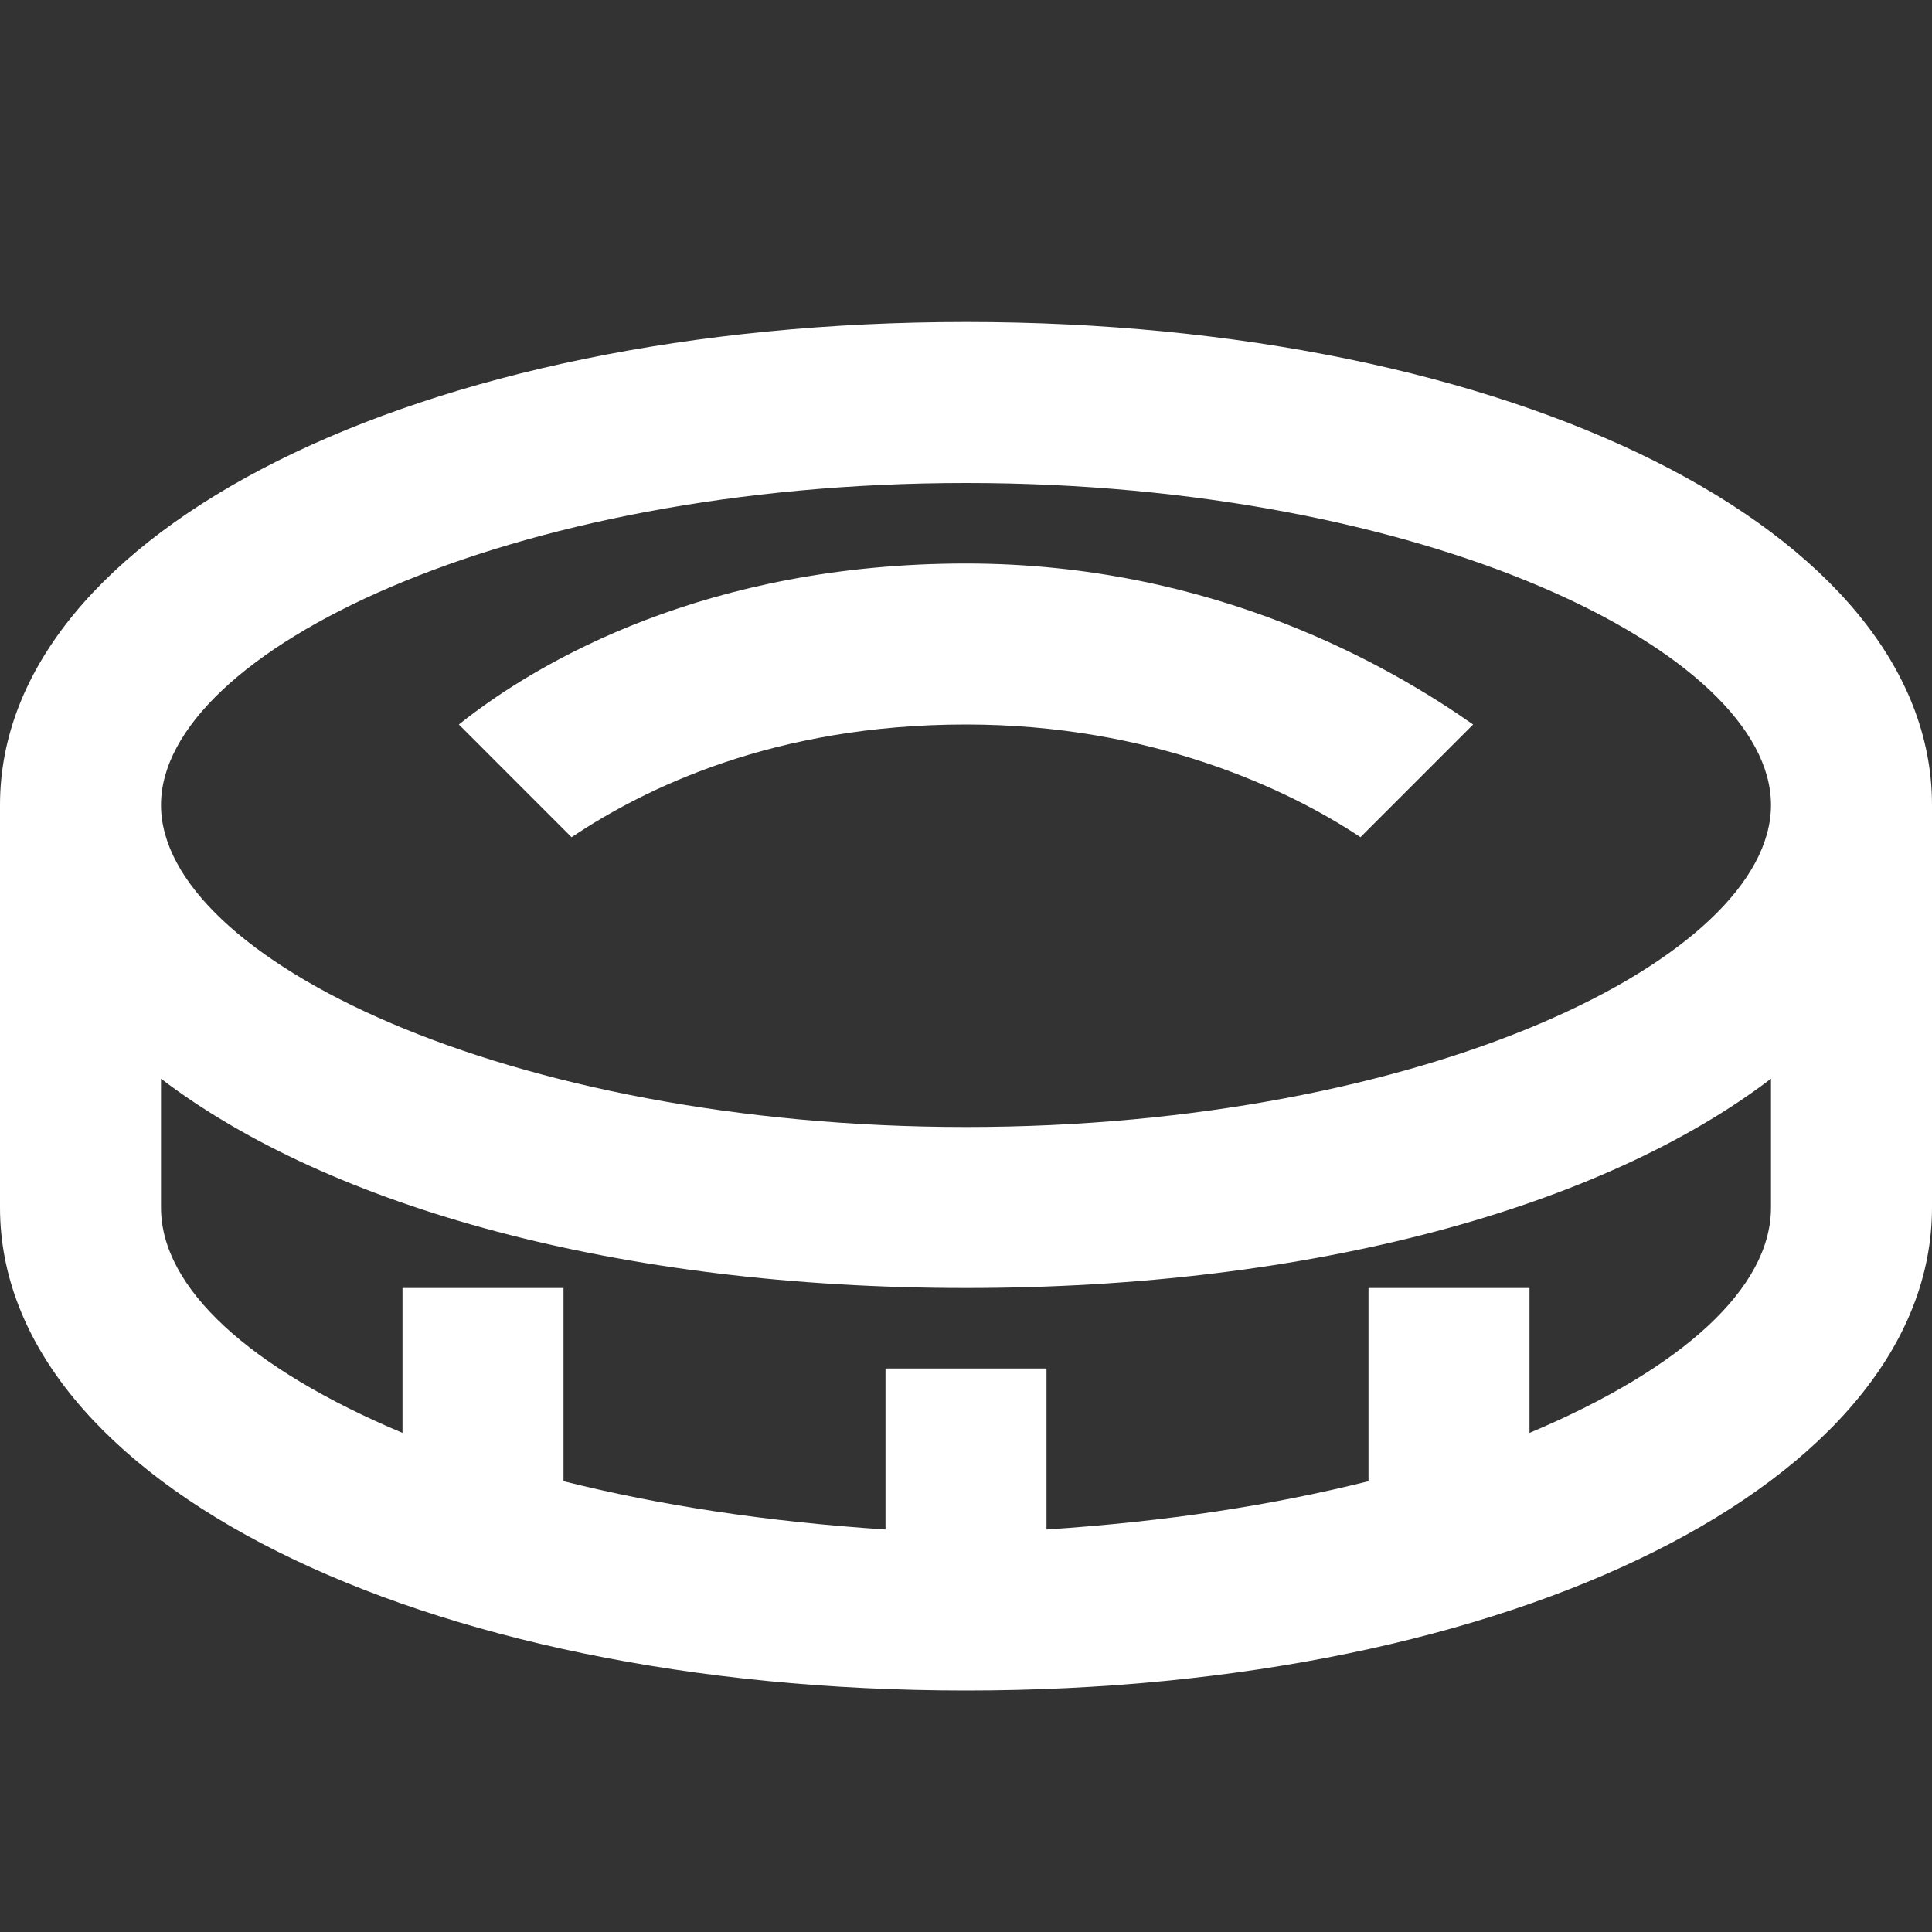 <svg width="45" height="45" viewBox="0 0 45 45" fill="none" xmlns="http://www.w3.org/2000/svg">
<rect x="0" y="0" width="45" height="45" fill="#333333" stroke="none"/>
<g clip-path="url(#clip0_57_14215)">
<path d="M22.5 7.5C9.75 7.5 -5.78758e-09 12.375 -1.3356e-08 18.75L-2.44859e-08 28.125C-3.20543e-08 34.5 9.75 39.375 22.5 39.375C35.25 39.375 45 34.5 45 28.125L45 18.75C45 12.375 35.25 7.5 22.5 7.5ZM22.5 11.25C33.188 11.25 41.25 15.188 41.25 18.75C41.25 22.312 33.188 26.25 22.5 26.25C11.812 26.25 3.75 22.312 3.75 18.75C3.75 15.188 11.812 11.25 22.5 11.25ZM35.625 33.375L35.625 30L31.875 30L31.875 34.5C29.625 35.062 27.188 35.438 24.375 35.625L24.375 31.875L20.625 31.875L20.625 35.625C17.812 35.438 15.375 35.062 13.125 34.5L13.125 30L9.375 30L9.375 33.375C5.812 31.875 3.75 30 3.75 28.125L3.75 25.125C7.688 28.125 14.438 30 22.5 30C30.562 30 37.312 28.125 41.25 25.125L41.25 28.125C41.25 30 39.188 31.875 35.625 33.375Z" fill="white"/>
<path d="M22.5 16.875C26.812 16.875 30 18.375 31.688 19.5L34.312 16.875C32.438 15.562 28.312 13.125 22.5 13.125C16.5 13.125 12.562 15.375 10.688 16.875L13.312 19.5C15 18.375 18 16.875 22.5 16.875Z" fill="white"/>
</g>
<defs>
<clipPath id="clip0_57_14215">
<rect width="45" height="45" fill="white"/>
</clipPath>
</defs>
</svg>
